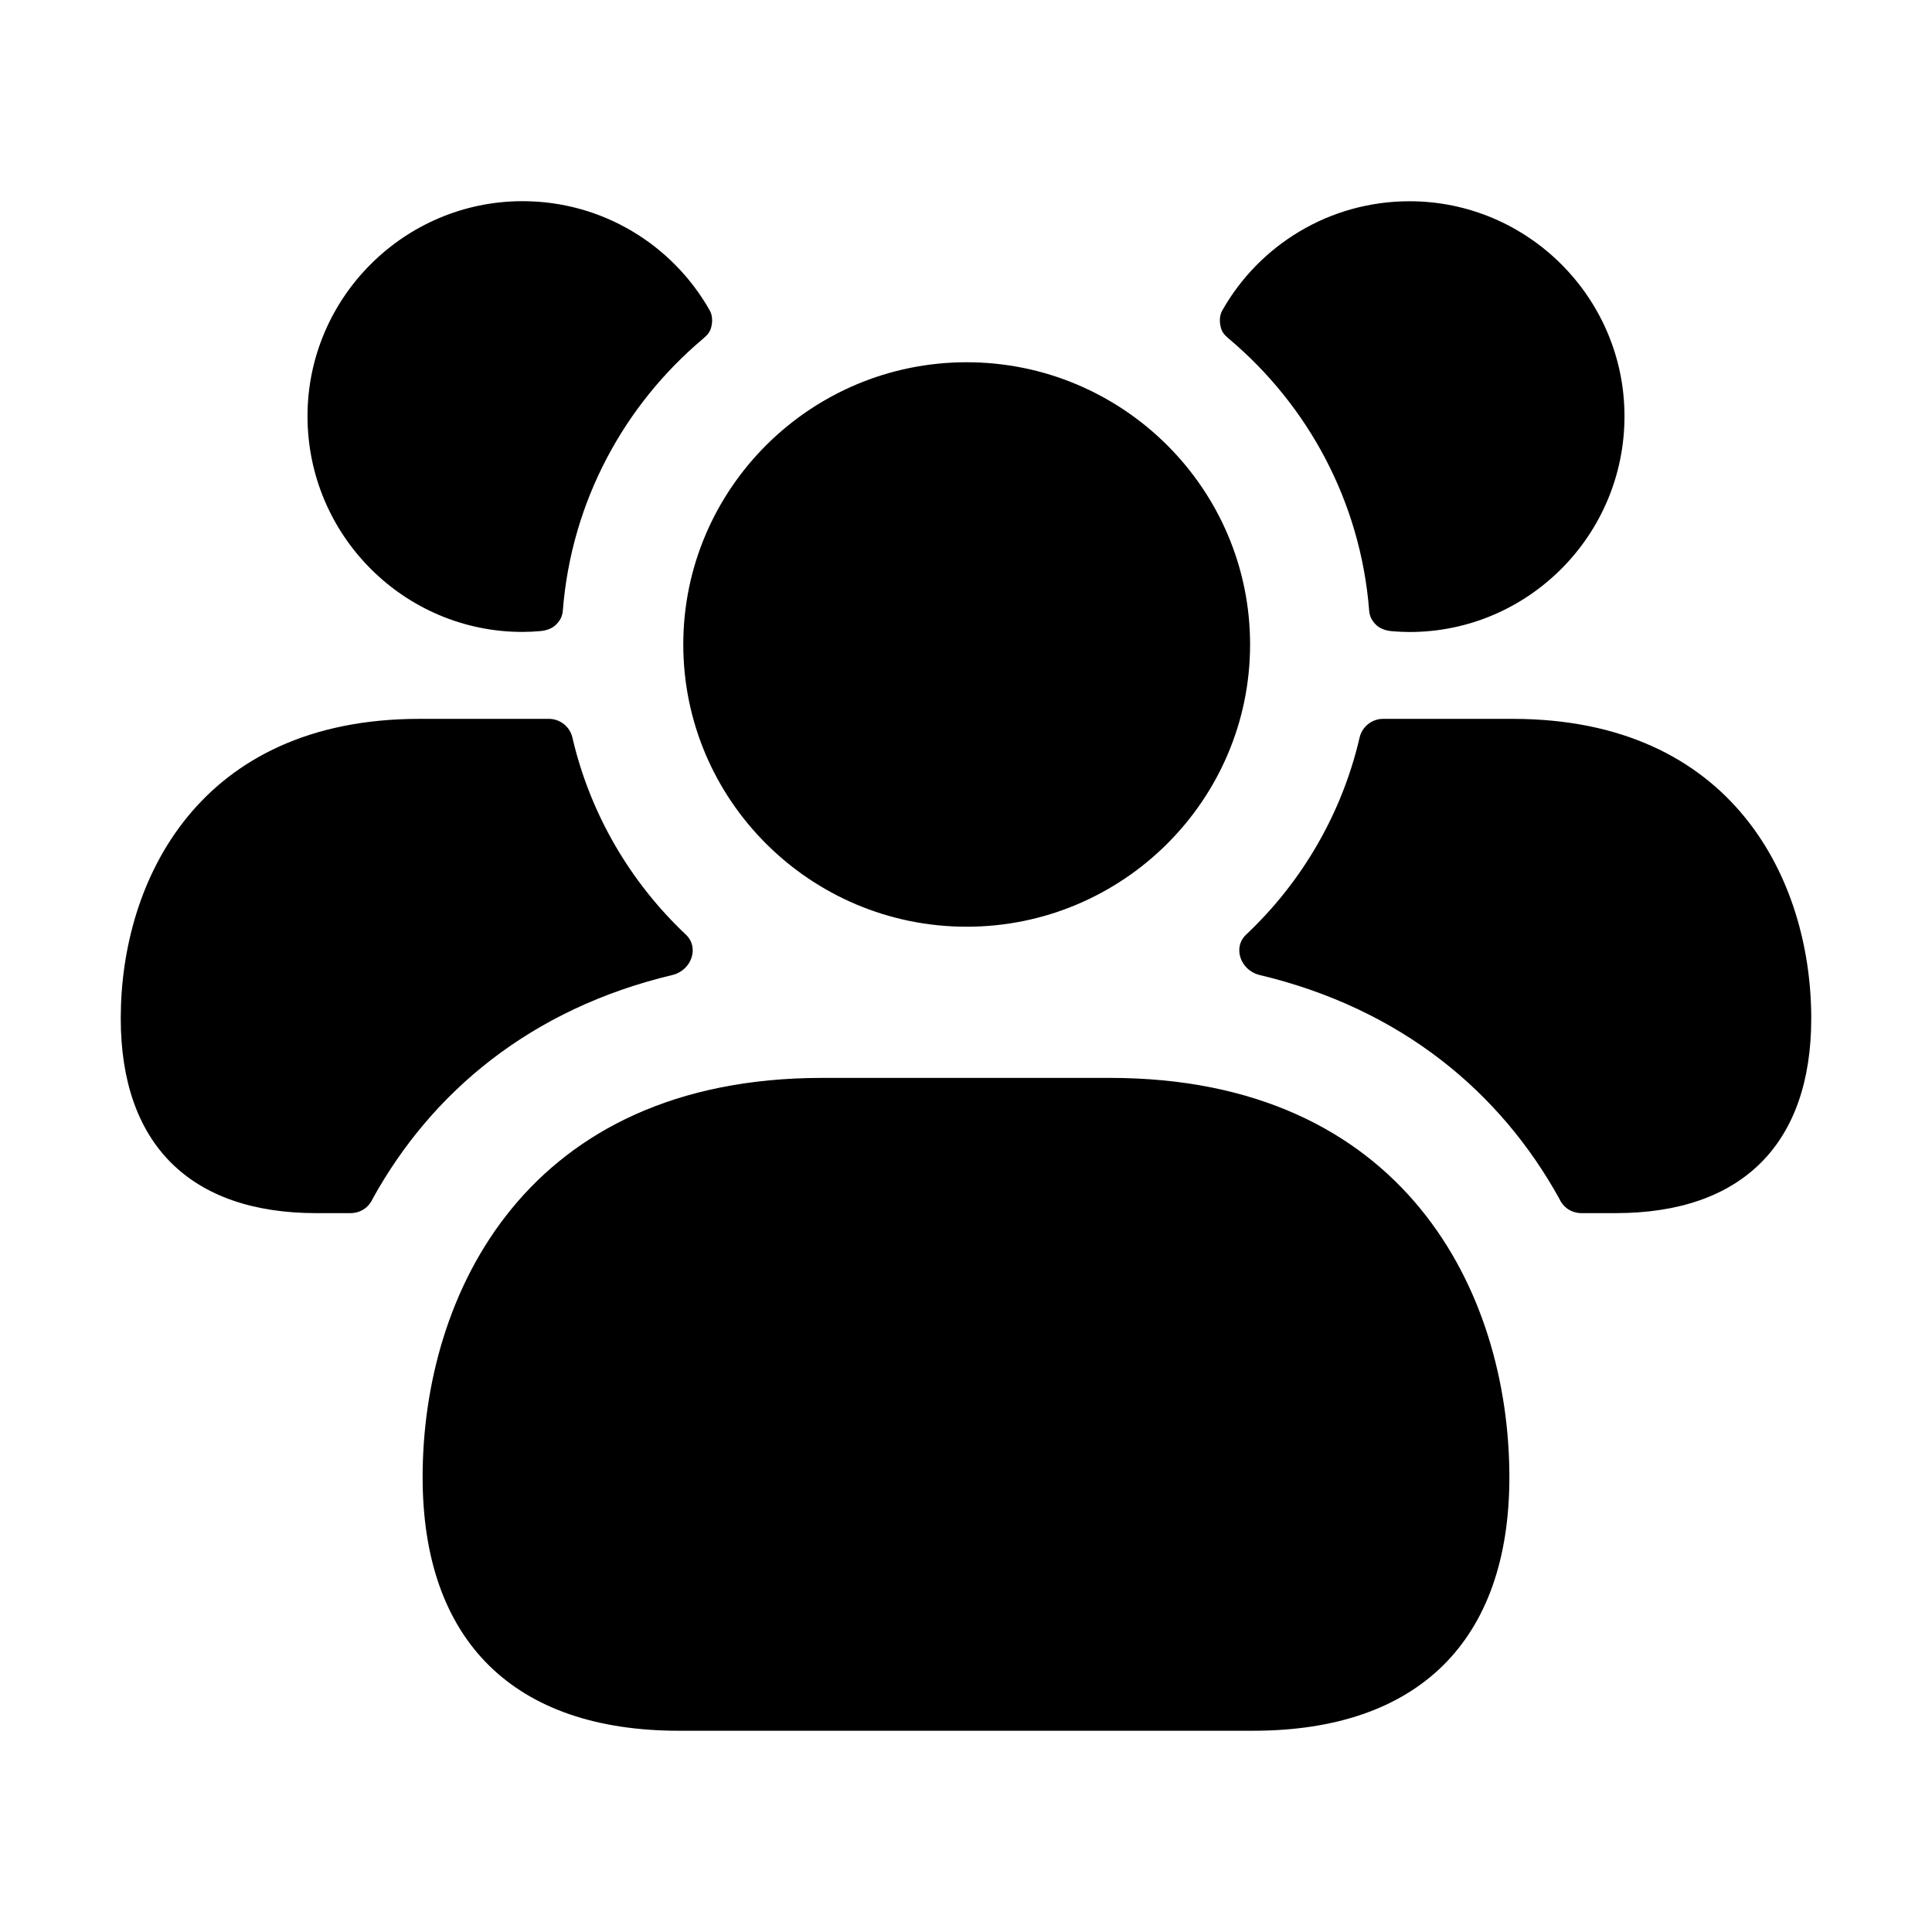 <svg width="24" height="24" viewBox="0 0 24 24" fill="none" xmlns="http://www.w3.org/2000/svg">
<path d="M18.75 18.35C18.75 20.382 17.619 21.5 15.567 21.5H8.433C6.381 21.5 5.25 20.381 5.25 18.35C5.25 16.062 6.55 13.39 10.215 13.39H13.784C17.45 13.389 18.75 16.062 18.75 18.35ZM12.008 11.512C13.95 11.512 15.529 9.939 15.529 8.006C15.529 6.072 13.949 4.5 12.008 4.5C10.067 4.5 8.488 6.073 8.488 8.006C8.488 9.939 10.066 11.512 12.008 11.512ZM18.79 8.93H17.18C17.04 8.93 16.92 9.03 16.89 9.16C16.67 10.11 16.17 10.96 15.48 11.61C15.31 11.77 15.41 12.05 15.64 12.11C17.41 12.53 18.64 13.57 19.37 14.89C19.42 15 19.52 15.07 19.65 15.07H20.07C21.64 15.07 22.5 14.21 22.5 12.65C22.5 10.94 21.53 8.93 18.79 8.93ZM17.51 2.5C16.512 2.5 15.641 3.047 15.184 3.856C15.147 3.922 15.149 3.995 15.163 4.058C15.178 4.124 15.207 4.159 15.269 4.211C16.248 5.036 16.901 6.231 17.008 7.582C17.014 7.658 17.04 7.705 17.086 7.754C17.132 7.803 17.201 7.833 17.292 7.841C17.363 7.847 17.436 7.851 17.51 7.851C18.98 7.851 20.18 6.651 20.18 5.171C20.18 3.7 18.98 2.5 17.51 2.5ZM1.5 12.65C1.5 14.21 2.36 15.07 3.93 15.07H4.35C4.48 15.07 4.58 15 4.63 14.89C5.36 13.57 6.59 12.53 8.36 12.11C8.59 12.05 8.69 11.77 8.52 11.61C7.83 10.96 7.33 10.11 7.11 9.16C7.08 9.03 6.96 8.93 6.82 8.93H5.21C2.47 8.93 1.5 10.94 1.5 12.65ZM3.82 5.17C3.82 6.65 5.02 7.85 6.49 7.85C6.564 7.85 6.637 7.846 6.708 7.84C6.8 7.832 6.868 7.802 6.914 7.753C6.96 7.704 6.986 7.657 6.992 7.581C7.099 6.23 7.752 5.035 8.731 4.21C8.792 4.158 8.822 4.123 8.837 4.057C8.851 3.994 8.853 3.922 8.816 3.855C8.358 3.046 7.488 2.499 6.49 2.499C5.02 2.5 3.82 3.7 3.82 5.17Z" fill="currentColor"/>
</svg>
